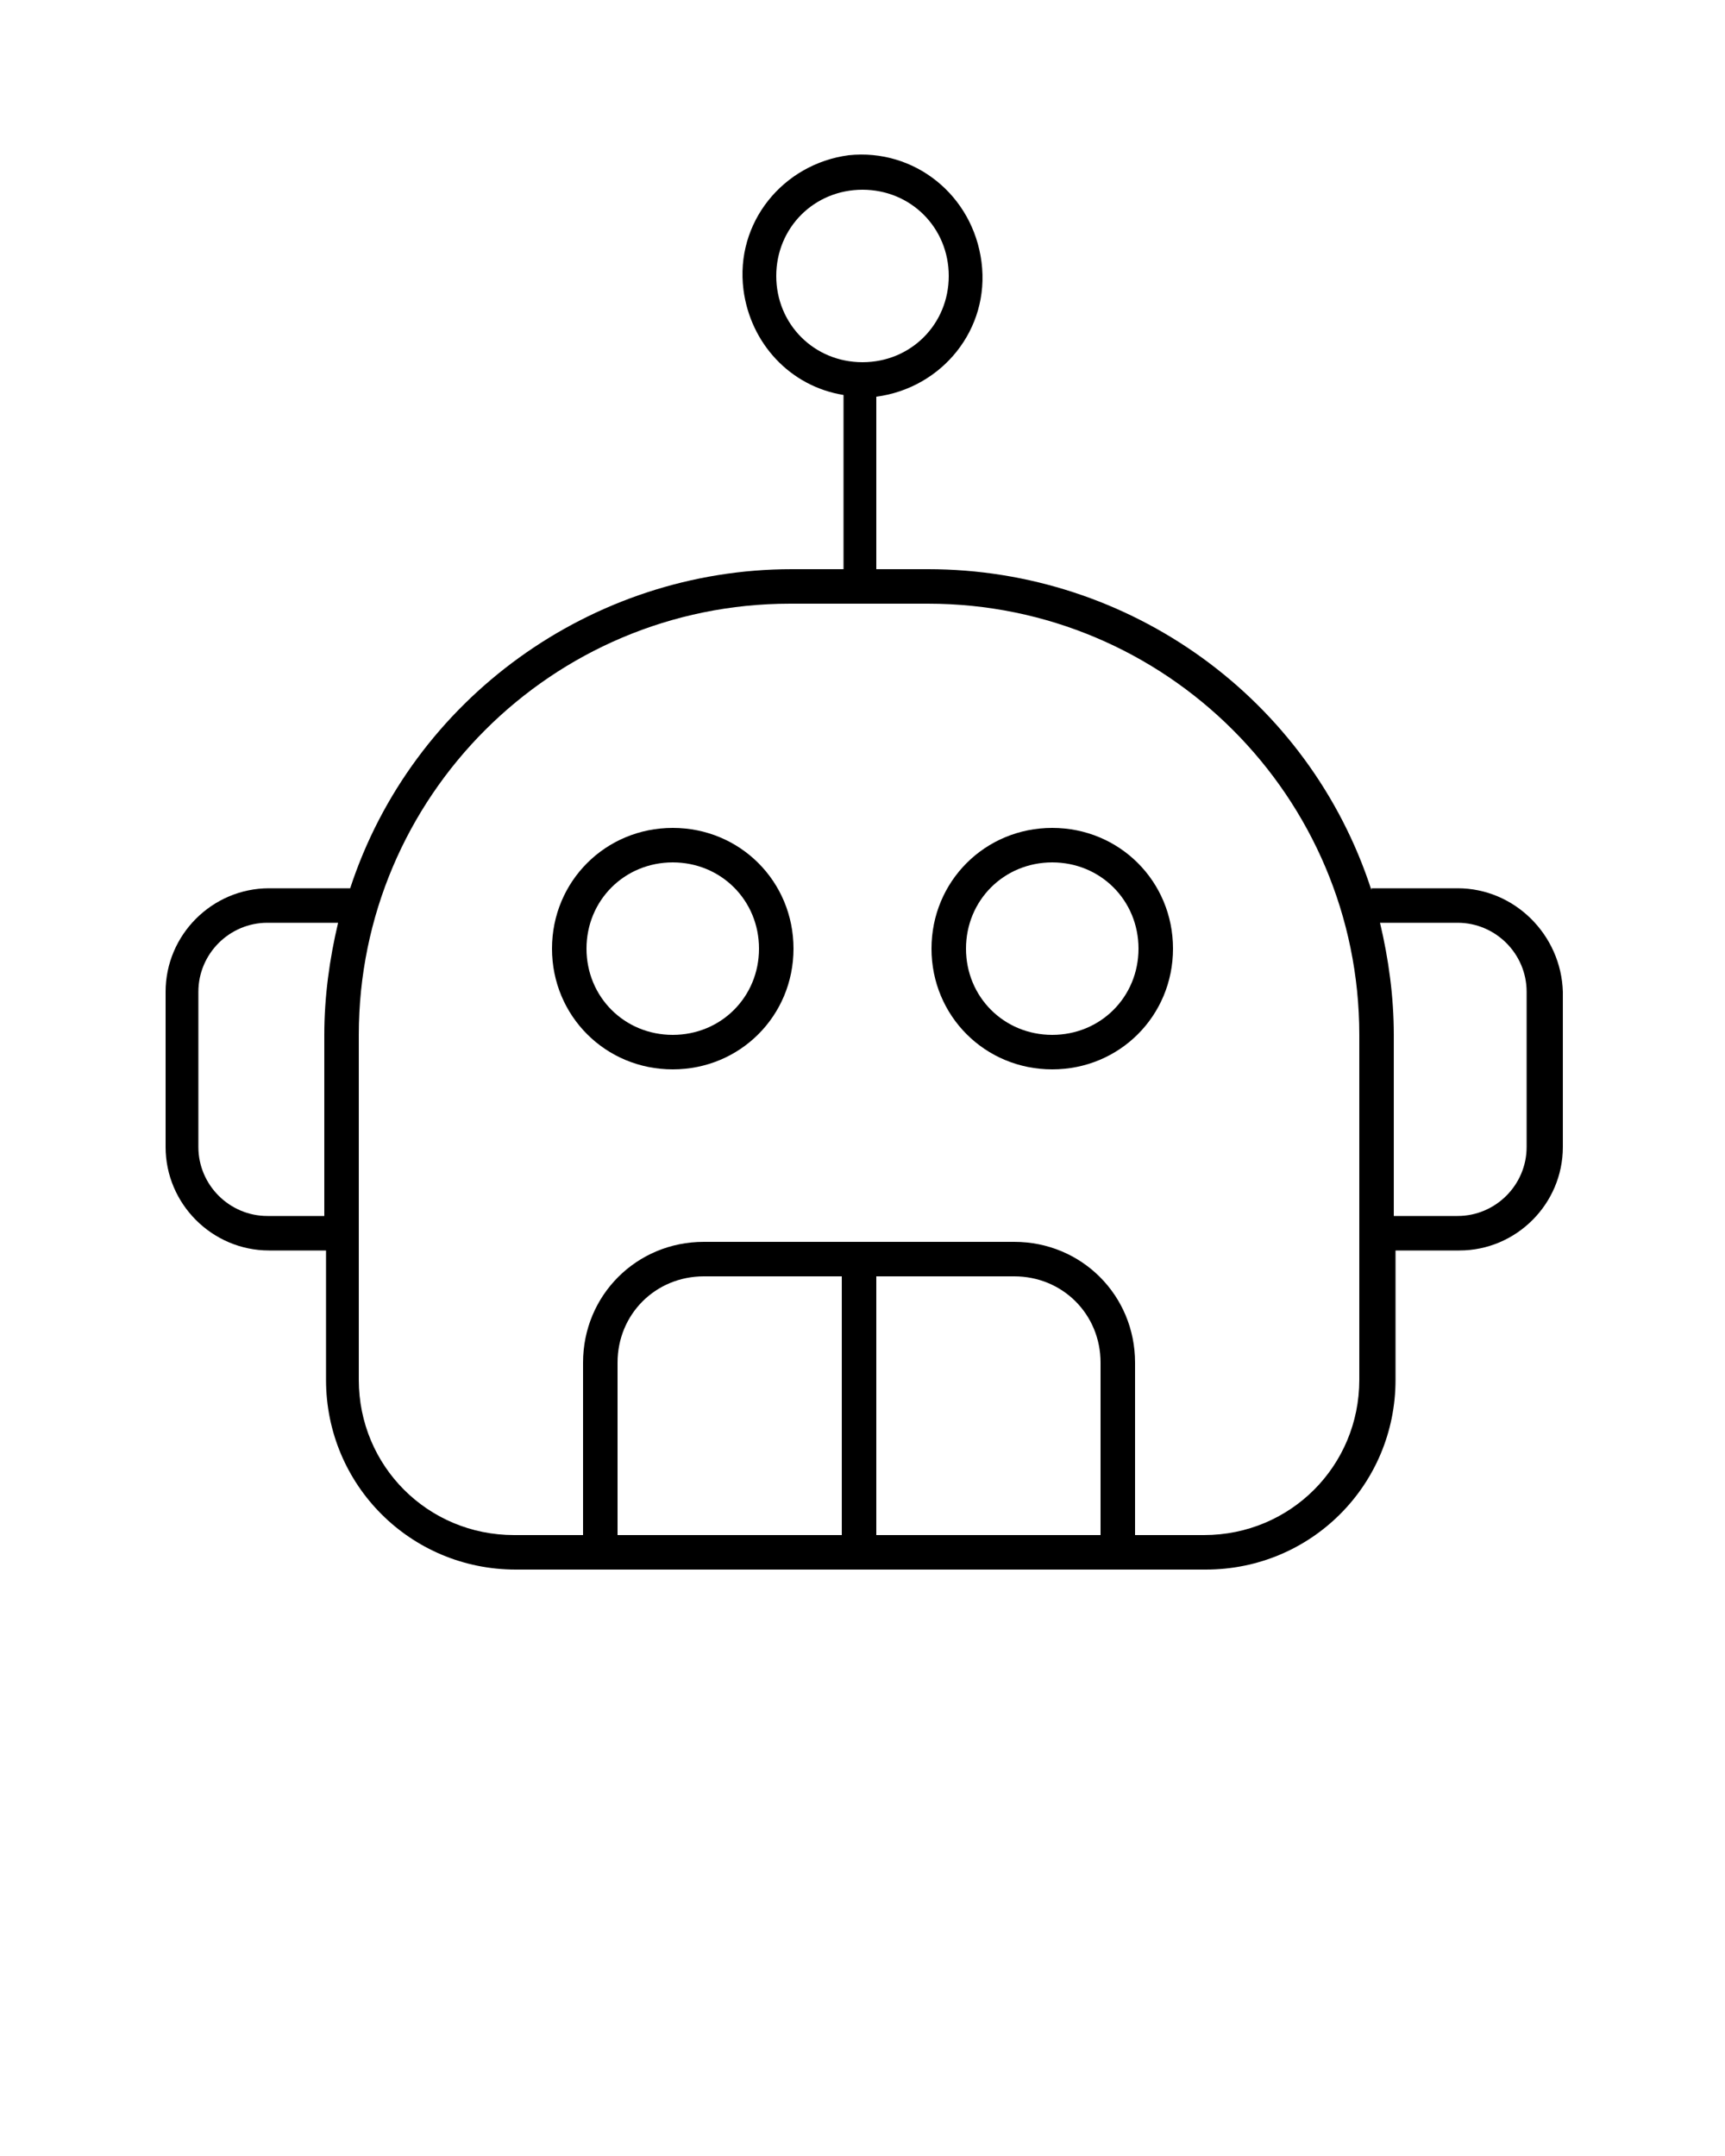 <svg xmlns="http://www.w3.org/2000/svg" xmlns:xlink="http://www.w3.org/1999/xlink" version="1.1" x="0px" y="0px" viewBox="0 0 100 125" style="enable-background:new 0 0 100 100;" xml:space="preserve"><g><path d="M84.5,51.5h-5v0.1C75.9,40.5,65.5,33,53.8,33h-3V23c3.8-0.5,6.6-3.9,6.1-7.8S53,8.6,49.2,9   c-3.8,0.5-6.6,3.9-6.1,7.8c0.4,3.1,2.7,5.6,5.8,6.1V33h-3c-11.6,0-22,7.5-25.6,18.5h-4.7c-3.3,0-6,2.7-6,6v9c0,3.3,2.7,6,6,6h3.3   V80c0,6.1,4.9,11,11,11h40c6.1,0,11-4.9,11-11v-7.5h3.7c3.3,0,6-2.7,6-6v-9C90.5,54.2,87.8,51.5,84.5,51.5z M45,16c0-2.8,2.2-5,5-5   s5,2.2,5,5s-2.2,5-5,5S45,18.8,45,16z M15.5,70.5c-2.2,0-4-1.8-4-4v-9c0-2.2,1.8-4,4-4h4.1c-0.5,2.1-0.8,4.3-0.8,6.5v10.5H15.5z    M35.8,89V79c0-2.8,2.2-5,5-5h8v15H35.8z M50.8,89V74h8c2.8,0,5,2.2,5,5v10H50.8z M78.8,80c0,5-4,9-9,9h-4V79c0-3.9-3.1-7-7-7h-18   c-3.9,0-7,3.1-7,7v10h-4c-5,0-9-4-9-9V60c0-13.8,11.2-25,25-25h8c13.8,0,25,11.2,25,25V80z M88.5,66.5c0,2.2-1.8,4-4,4h-3.7V60   c0-2.2-0.3-4.4-0.8-6.5h4.5c2.2,0,4,1.8,4,4V66.5z"/><path d="M39,48c-3.9,0-7,3.1-7,7s3.1,7,7,7s7-3.1,7-7S42.9,48,39,48z M39,60c-2.8,0-5-2.2-5-5s2.2-5,5-5   s5,2.2,5,5S41.8,60,39,60z"/><path d="M61,48c-3.9,0-7,3.1-7,7s3.1,7,7,7s7-3.1,7-7S64.9,48,61,48z M61,60c-2.8,0-5-2.2-5-5s2.2-5,5-5   s5,2.2,5,5S63.8,60,61,60z"/></g></svg>